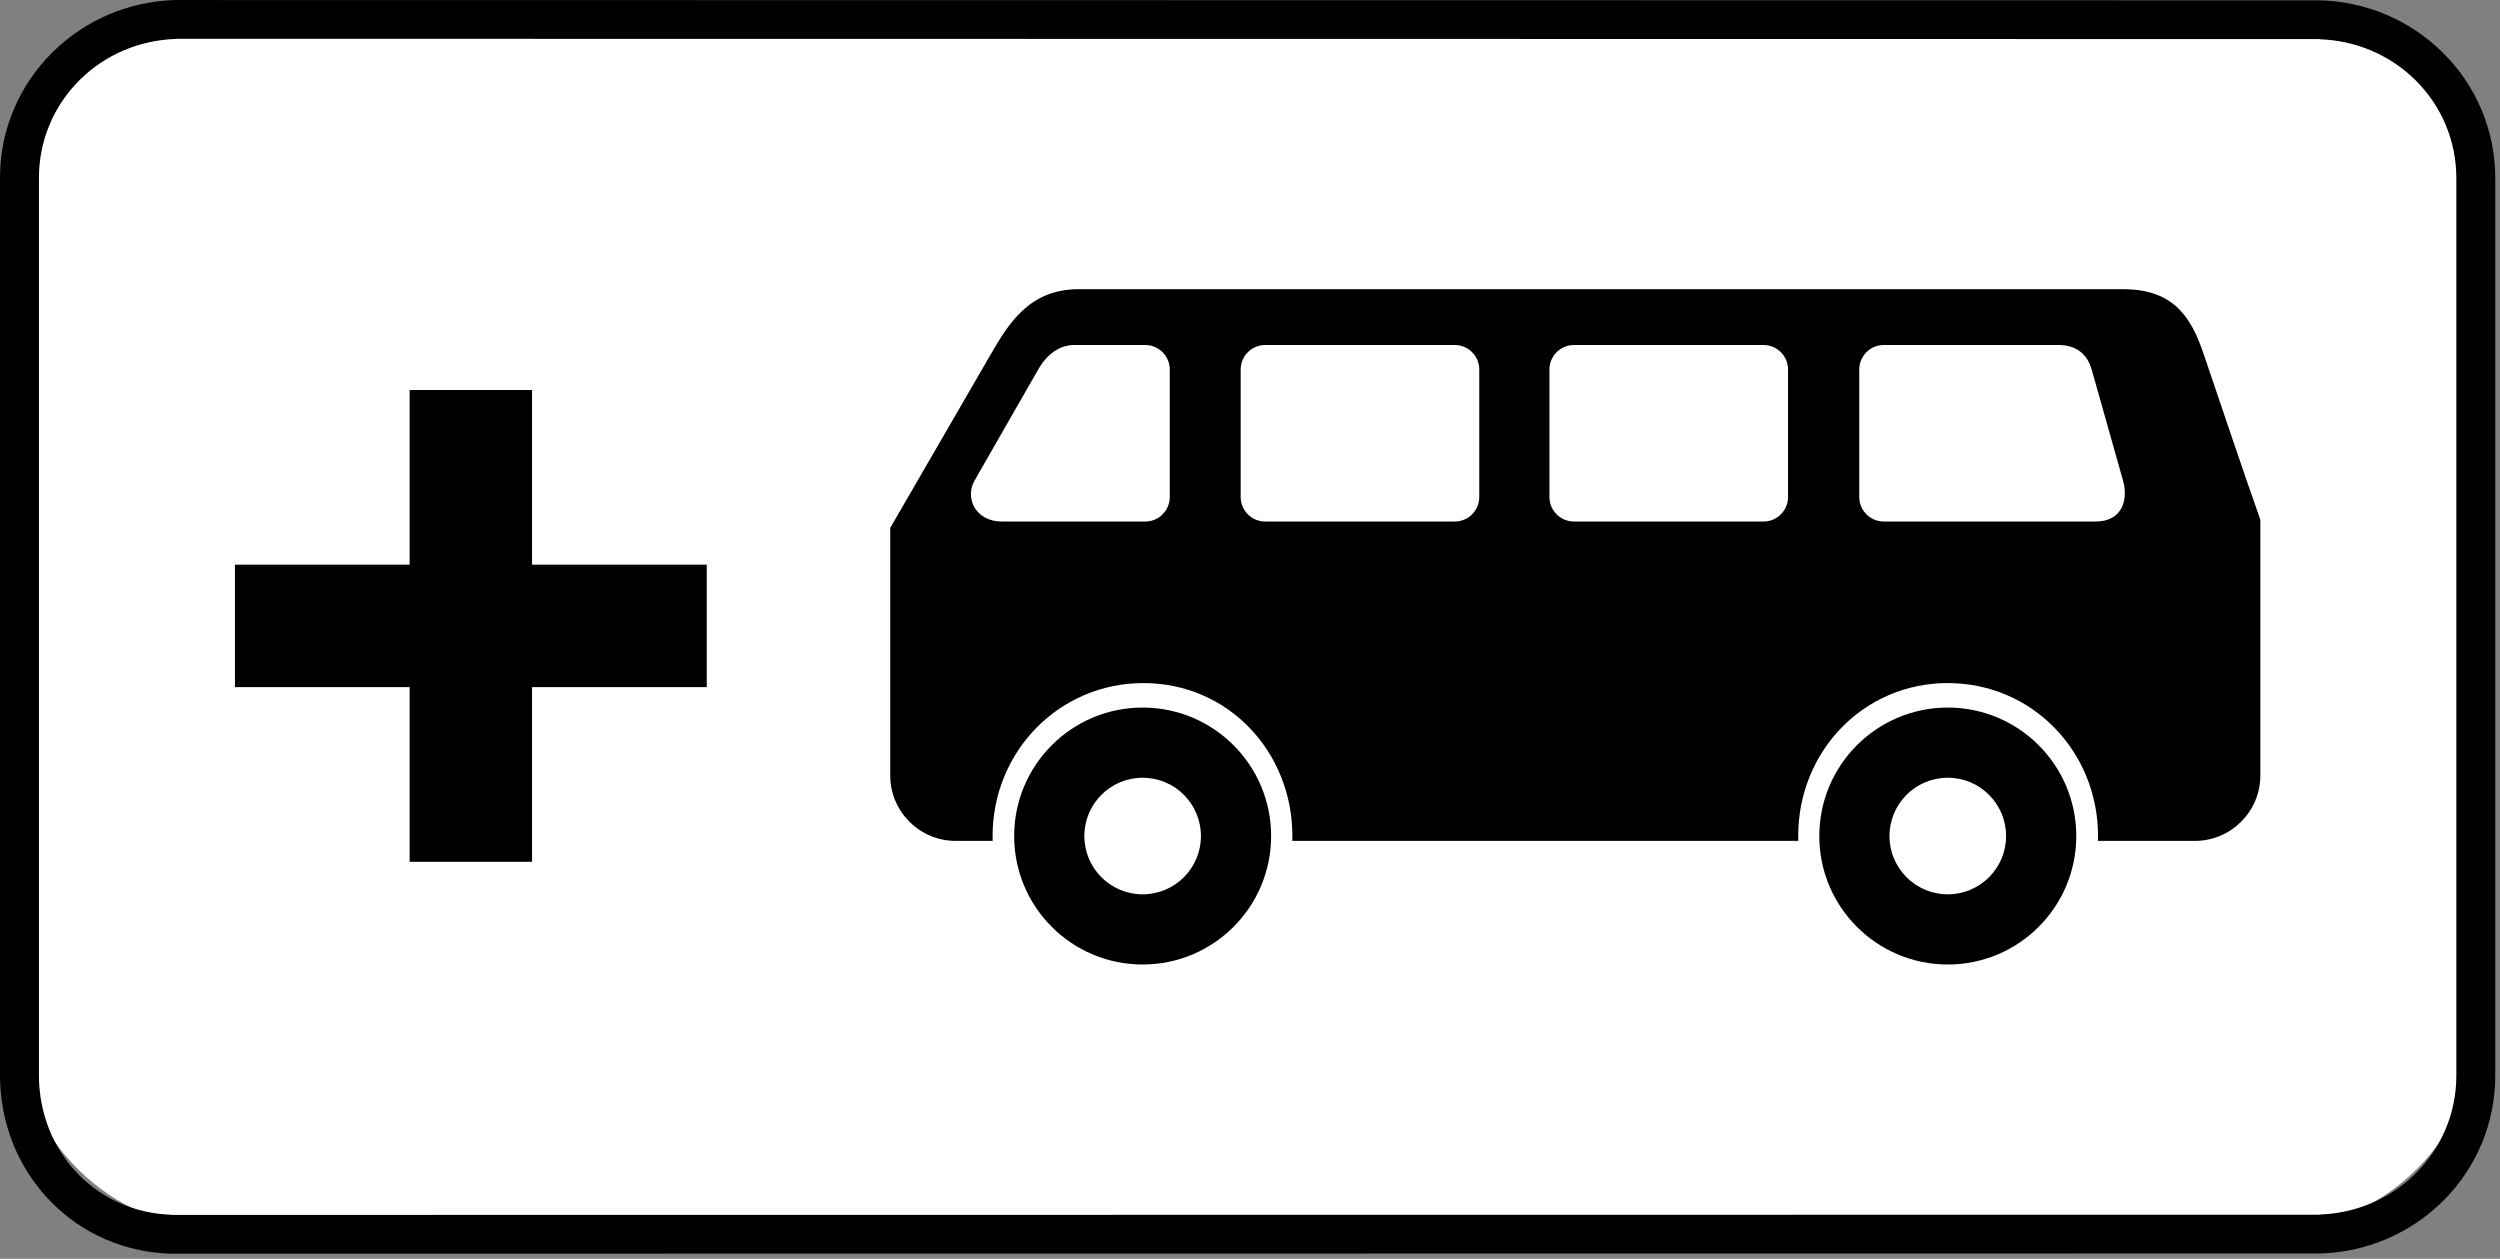 <svg clip-rule="evenodd" fill-rule="evenodd" stroke-linejoin="round" stroke-miterlimit="2" viewBox="0 0 284 143" xmlns="http://www.w3.org/2000/svg"><rect x="0" y="0" width="284" height="143" fill="#808080" stroke="none"/><path d="m281.459 24.981c0-12.964-10.526-23.49-23.49-23.49h-232.55c-12.964 0-23.49 10.526-23.49 23.49v91.196c0 12.964 10.526 23.489 23.49 23.489h232.55c12.964 0 23.49-10.525 23.49-23.489z" fill="#fff"/><path d="m263.523 4.46c4.06.138 7.924 1.745 10.836 4.609 3.005 2.955 4.681 6.945 4.681 11.163v101.967c0 4.219-1.676 8.207-4.681 11.164-2.912 2.864-6.776 4.471-10.836 4.608v.021l-244.075.024v-.02c-3.96-.137-7.685-1.693-10.49-4.537-2.973-3.014-4.535-7.076-4.535-11.295v-101.965c0-4.219 1.676-8.208 4.681-11.164 2.912-2.864 6.774-4.471 10.835-4.609v-.02l243.584.033v.021zm-243.584-4.46c-5.224.141-10.186 2.212-13.926 5.892-3.852 3.789-6.013 8.895-6.013 14.307v101.965c0 5.383 2.026 10.543 5.814 14.385 3.644 3.693 8.476 5.732 13.634 5.873v-.004l244.075-.023v.003c5.224-.14 10.186-2.214 13.927-5.892 3.852-3.789 6.013-8.895 6.013-14.307v-101.967c0-5.412-2.161-10.518-6.013-14.307-3.741-3.678-8.703-5.751-13.927-5.891v.003l-243.584-.034v-.003zm26.596 44.302h13.906v19.846h19.846v13.907h-19.846v19.843h-13.906v-19.843h-19.845v-13.907h19.845zm174.733 36.077c8.061 0 14.596 6.535 14.596 14.596 0 8.06-6.535 14.593-14.596 14.593-8.06 0-14.596-6.533-14.596-14.593 0-8.061 6.536-14.596 14.596-14.596m0 7.973c3.657 0 6.623 2.964 6.623 6.623 0 3.656-2.966 6.621-6.623 6.621s-6.623-2.965-6.623-6.621c0-3.659 2.966-6.623 6.623-6.623m-91.464-7.973c8.061 0 14.596 6.535 14.596 14.596 0 8.06-6.535 14.593-14.596 14.593s-14.595-6.533-14.595-14.593c0-8.061 6.534-14.596 14.595-14.596m0 7.973c3.657 0 6.622 2.964 6.622 6.623 0 3.656-2.965 6.621-6.622 6.621s-6.623-2.965-6.623-6.621c0-3.659 2.966-6.623 6.623-6.623m-7.273-55.499h118.67c5.782 0 7.737 3.261 9.115 7.306 2.15 6.307 4.233 12.577 6.457 18.879v29.071c0 4.079-3.338 7.416-7.416 7.416h-11.029c.007-.183.009-.367.009-.55 0-9.598-7.473-17.377-17.069-17.377s-16.993 7.779-16.993 17.377c0 .183.003.367.01.55h-57.481c.006-.183.01-.367.01-.55 0-9.598-7.321-17.377-16.917-17.377s-17.14 7.779-17.14 17.377c0 .183.004.367.011.55h-4.22c-4.078 0-7.417-3.336-7.417-7.416v-28.144l11.407-19.696c2.044-3.53 4.411-7.416 9.993-7.416m56.266 6.34h21.542c1.531 0 2.783 1.252 2.783 2.782v14.49c0 1.53-1.252 2.782-2.783 2.782h-21.542c-1.53 0-2.781-1.252-2.781-2.782v-14.49c0-1.53 1.251-2.782 2.781-2.782m35.197 0h19.884c1.532 0 3.135.664 3.733 2.782l3.567 12.624c.608 2.149-.068 4.648-3.114 4.648h-24.07c-1.531 0-2.783-1.252-2.783-2.782v-14.49c0-1.53 1.251-2.782 2.783-2.782m-83.89 0h-8.064c-1.53 0-3.006.874-4.1 2.781l-7.234 12.624c-1.11 1.937.069 4.649 3.114 4.649h16.284c1.528 0 2.781-1.252 2.781-2.782v-14.491c0-1.529-1.251-2.781-2.781-2.781m13.616 0h21.542c1.531 0 2.782 1.252 2.782 2.782v14.49c0 1.53-1.251 2.782-2.782 2.782h-21.542c-1.53 0-2.781-1.252-2.781-2.782v-14.49c0-1.53 1.251-2.782 2.781-2.782"/></svg>